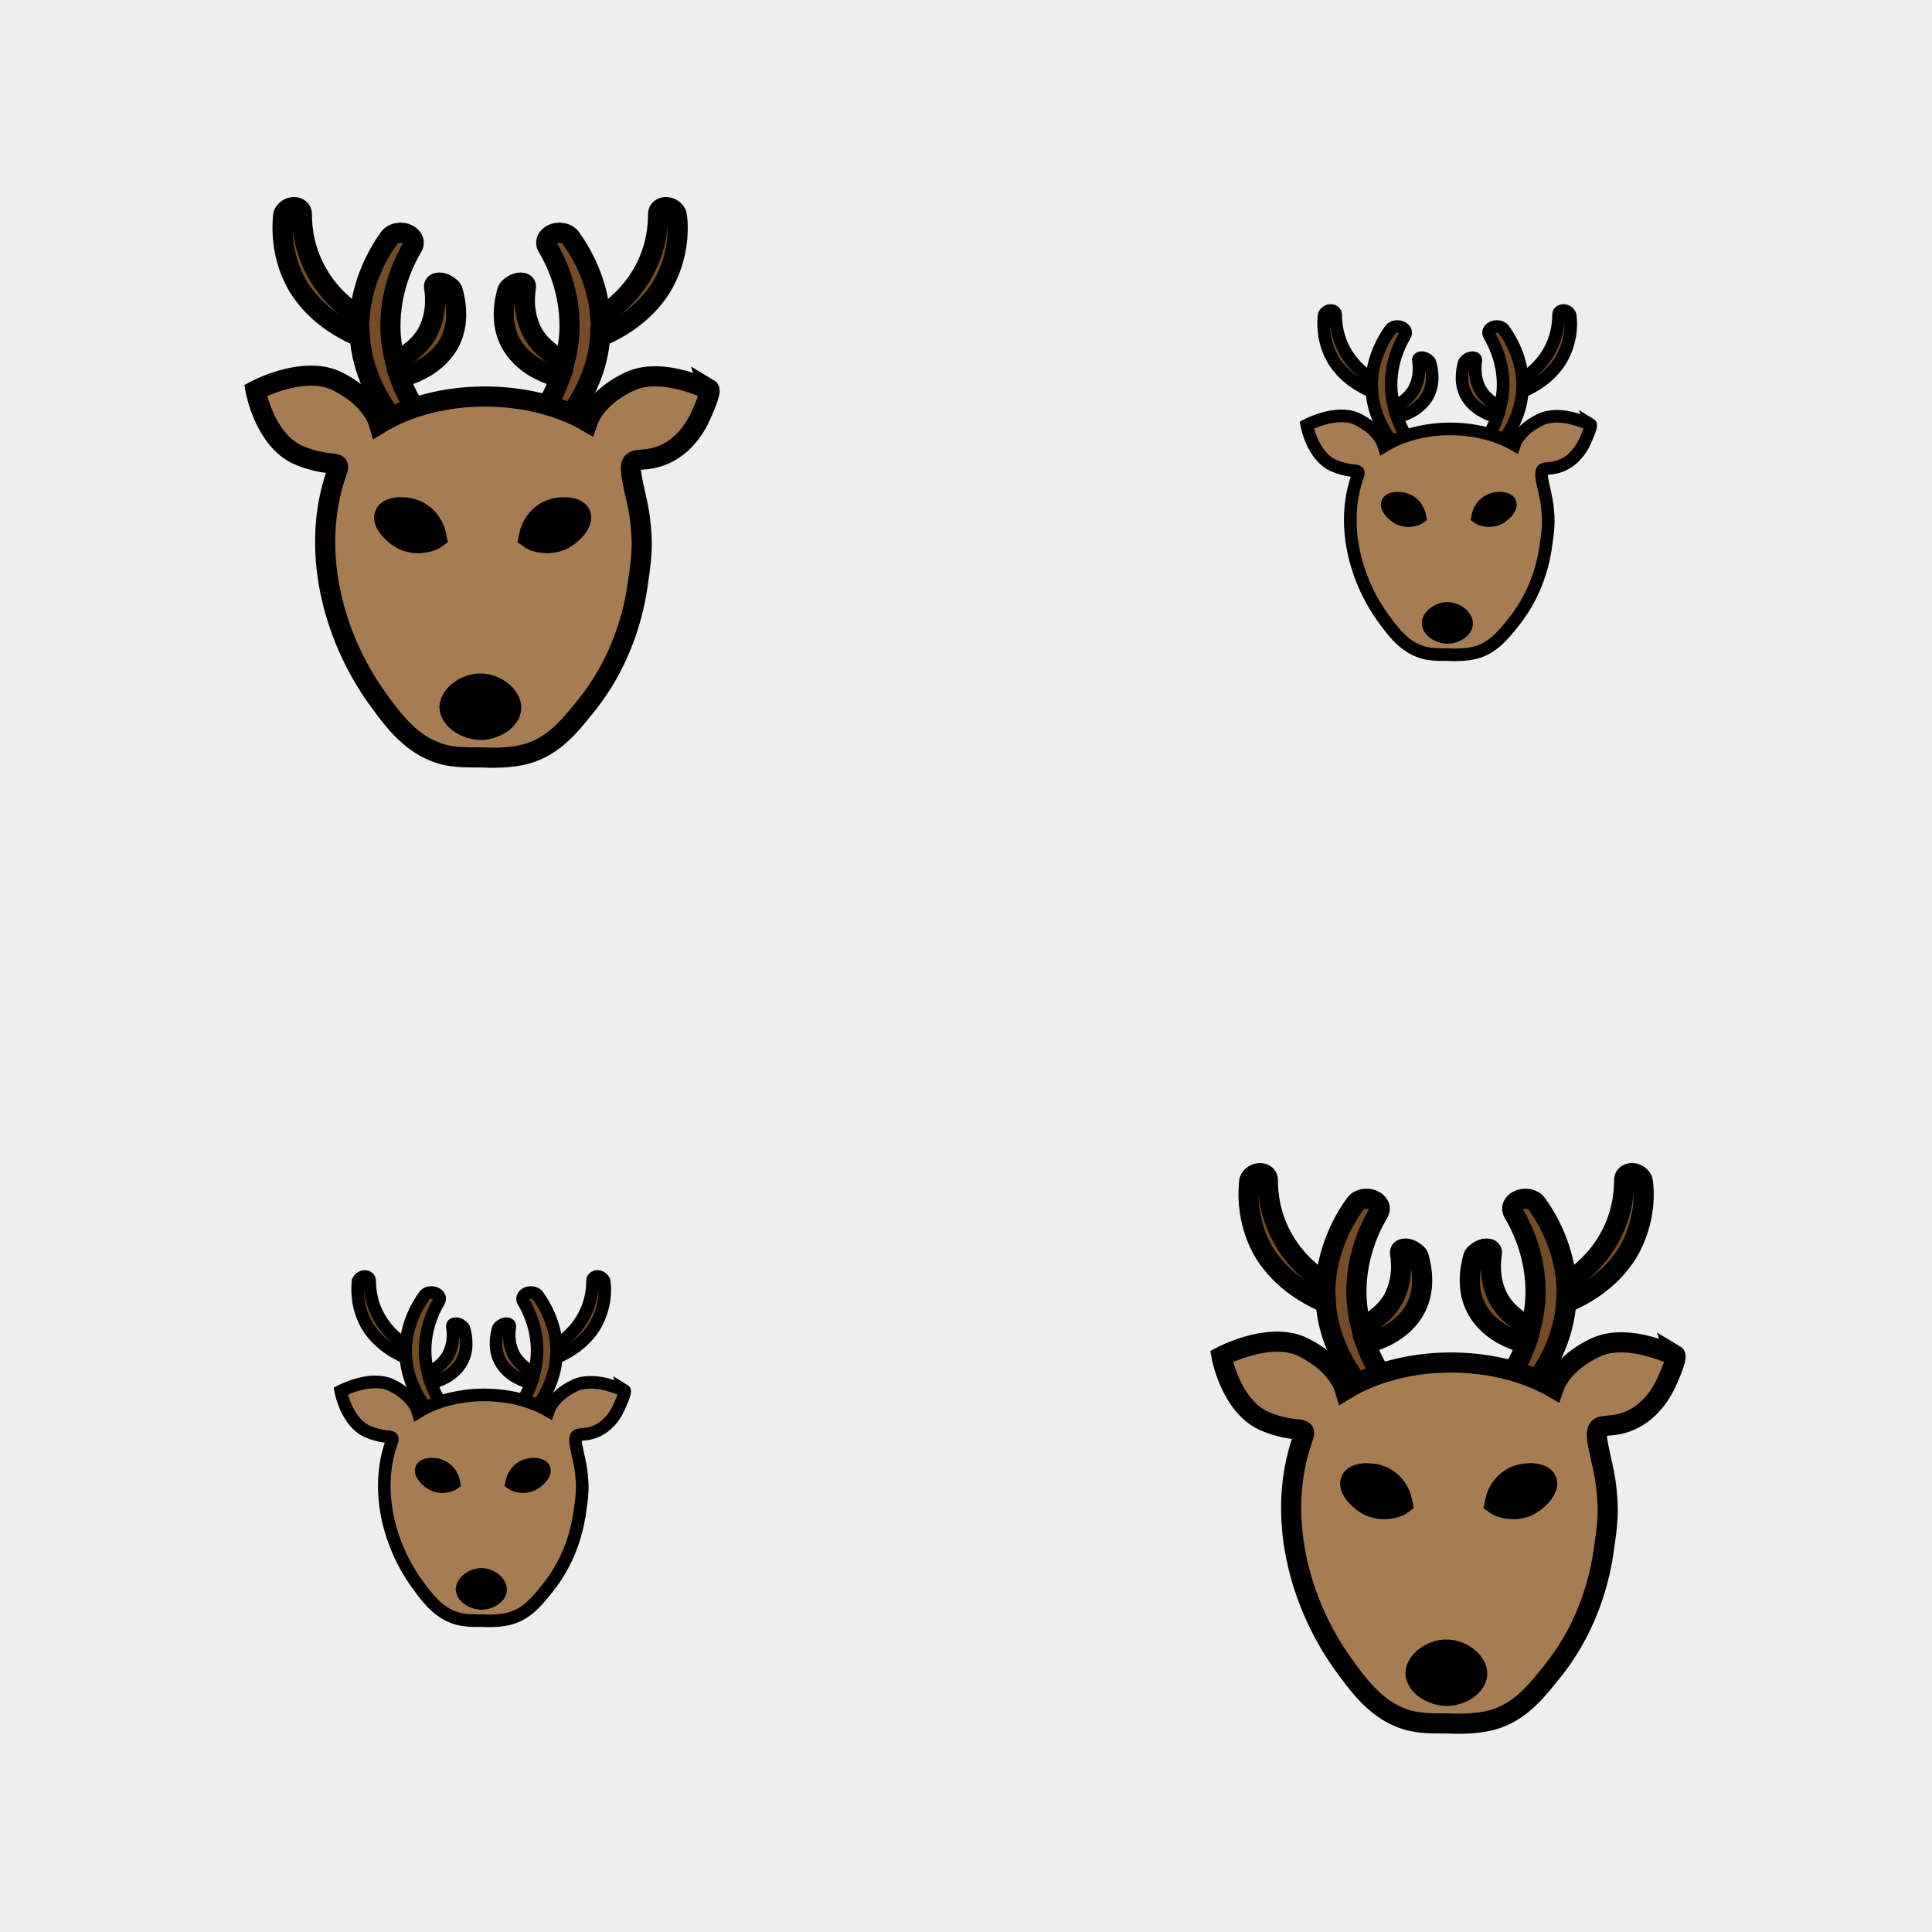 <?xml version="1.0" encoding="utf-8"?>
<svg xmlns="http://www.w3.org/2000/svg" xmlns:xlink="http://www.w3.org/1999/xlink" viewBox="0 0 256 256" width="256px" height="256px">
<style type="text/css">@keyframes ld-pulse
{
  0% {
    animation-timing-function: cubic-bezier(0.041,0.391,0.509,0.69);
    transform: scale(1);
  }
  24.3% {
    animation-timing-function: cubic-bezier(0.225,0.633,0.525,1);
    transform: scale(0.846);
  }
  55% {
    animation-timing-function: cubic-bezier(0.304,0.339,0.655,0.614);
    transform: scale(0.802);
  }
  70.2% {
    animation-timing-function: cubic-bezier(0.446,0.273,0.556,0.729);
    transform: scale(0.829);
  }
  82.3% {
    animation-timing-function: cubic-bezier(0.683,0.184,1,0.736);
    transform: scale(0.869);
  }
  100% {
    transform: scale(1);
  }
}
.ld.ld-pulse {
  animation: ld-pulse 0.5s infinite;
}</style>
<rect x="0" y="0" width="256" height="256" fill="#eee"/>
<defs>
  <g id="id-0.24915806994903966"><!--Generator: Adobe Illustrator 21.0.0, SVG Export Plug-In . SVG Version: 6.00 Build 0)--><g><g><path style="fill:#754c24;stroke:#000;stroke-width:3;stroke-miterlimit:10" d="M78.9,10.2c0-0.4-0.4-0.9-0.8-1.1 c-0.9-0.5-2-0.1-2,0.8c0,2.3-0.4,5.6-2.4,9c-1.8,3.1-4.3,5.1-6.2,6.4c-0.4-5.4-2.8-9.6-4.4-11.8c-0.3-0.5-1-0.8-1.7-0.8 c-1.4,0-2.4,1.1-1.8,2.1c1.6,2.7,3.3,6.8,3.3,11.8c0,1.9-0.3,3.7-0.7,5.3c-1.6-0.8-3.5-2.1-4.7-4.1c-1.4-2.5-1.4-5.1-1.1-7 c0.1-0.7-0.9-0.9-1.8-0.4c-0.5,0.3-0.9,0.6-1,1c-0.5,1.8-1.1,5.2,0.8,8.2c1.9,3,5.2,4.2,7.1,4.7c-1,2.8-2.4,4.9-3.3,6.2h4.3 c1.6-2.1,4.7-6.6,5-12.8L68,28c1.9-0.9,5.9-2.9,8.6-7.2C79.1,16.6,79.2,12.4,78.9,10.2z"/></g><g><path style="fill:#754c24;stroke:#000;stroke-width:3;stroke-miterlimit:10" d="M20.2,10.2c0-0.4,0.4-0.9,0.8-1.1 c0.9-0.5,2-0.1,2,0.8c0,2.3,0.4,5.6,2.4,9c1.8,3.1,4.3,5.1,6.2,6.4c0.4-5.4,2.8-9.6,4.4-11.8c0.3-0.5,1-0.8,1.7-0.8 c1.4,0,2.4,1.1,1.8,2.1c-1.6,2.7-3.3,6.8-3.3,11.8c0,1.9,0.3,3.7,0.7,5.3c1.6-0.8,3.5-2.1,4.7-4.1c1.4-2.5,1.4-5.1,1.1-7 c-0.1-0.7,0.9-0.9,1.8-0.4c0.5,0.3,0.9,0.6,1,1c0.5,1.8,1.1,5.2-0.8,8.2c-1.9,3-5.2,4.2-7.1,4.7c1,2.8,2.4,4.9,3.3,6.2h-4.3 c-1.6-2.1-4.7-6.6-5-12.8L31.1,28c-1.9-0.9-5.9-2.9-8.6-7.2C20,16.6,20,12.4,20.2,10.2z"/></g><path style="fill:#a67c52;stroke:#000;stroke-width:3;stroke-miterlimit:10" d="M72,34.8c-3.3,1.5-5.6,3.8-6.4,6.1 c-8.8-5.1-22.3-5.1-31.1,0.3c-0.7-2.4-3.1-4.9-6.5-6.5c-5-2.2-11.9,1.5-11.9,1.5s1.3,7.3,6.3,9.6c1.4,0.6,2.8,1,4.3,1.2 c1.8,0.2,2,0.1,1.4,1.7c-3.8,11.1-0.6,23.9,6,33.2c2.3,3.2,4.8,6.6,8.6,8.1c2.3,1,5.1,0.9,6.9,0.9c2,0.1,4.5,0.1,6.8-0.5 c4-1.1,6.4-4,8.8-7c6.3-7.7,7.6-16,8-19.3c0.6-3.8,0.5-5.7,0.3-7.8c-0.2-2.6-1-5.1-1.4-7.6c-0.1-0.8-0.1-1.4,0.2-1.8 c0.3-0.3,0.8-0.3,1.5-0.4c3.8-0.2,6.5-2.5,8.2-5.6c0.2-0.3,2.2-4.6,1.7-4.9C83.8,36.3,77,32.6,72,34.8z"/><path style="stroke:#000;stroke-width:3;stroke-miterlimit:10" d="M62.3,58.2c-1.4,0.9-2.9,0.8-3.5,0.7c-0.9-0.1-1.6-0.4-2-0.7 c0.1-0.5,0.2-1.2,0.7-2c0.2-0.4,1.1-1.8,2.8-2.3c1.4-0.5,3.7-0.4,4.2,0.7C65.1,55.7,63.6,57.4,62.3,58.2z"/><path style="stroke:#000;stroke-width:3;stroke-miterlimit:10" d="M37.6,58.2c1.4,0.9,2.9,0.8,3.5,0.7c0.9-0.1,1.6-0.4,2-0.7 c-0.1-0.5-0.2-1.2-0.7-2c-0.2-0.4-1.1-1.8-2.8-2.3c-1.4-0.5-3.7-0.4-4.2,0.7C34.8,55.7,36.3,57.4,37.6,58.2z"/><path style="stroke:#000;stroke-width:3;stroke-miterlimit:10" d="M49.5,79.9c2.3-0.1,4.8,1.8,4.7,3.7 c-0.1,1.8-2.5,3.2-4.5,3.2c-2.1,0-4.6-1.4-4.7-3.4C45.1,81.5,47.5,79.9,49.5,79.9z"/></g></g>
  <g id="id-0.24915806994903966-2">
    
<!-- Generator: Adobe Illustrator 21.0.0, SVG Export Plug-In . SVG Version: 6.00 Build 0)  -->







    <g transform=" translate(192,192) scale(0.889)"><g class="ld ld-pulse" style="animation-delay:0s"><g data-icon="">  <use xlink:href="#id-0.24915806994903966" x="-50" y="-50"/>
</g></g></g><g transform=" translate(192,63.999) scale(0.556)"><g class="ld ld-pulse" style="animation-delay:-0.125s"><g data-icon="">  <use xlink:href="#id-0.24915806994903966" x="-50" y="-50"/>
</g></g></g><g transform=" translate(64,63.999) scale(0.889)"><g class="ld ld-pulse" style="animation-delay:-0.25s"><g data-icon="">  <use xlink:href="#id-0.24915806994903966" x="-50" y="-50"/>
</g></g></g><g transform=" translate(64,192) scale(0.556)"><g class="ld ld-pulse" style="animation-delay:-0.375s"><g data-icon="">  <use xlink:href="#id-0.24915806994903966" x="-50" y="-50"/>
</g></g></g>
  </g>
</defs>
<g>
  <use xlink:href="#id-0.24915806994903966-2" x="0" y="0"/>
  <use xlink:href="#id-0.24915806994903966-2" x="-256" y="0"/>
  <animateTransform attributeName="transform" type="translate" repeatCount="indefinite" dur="4s"
  keyTimes="0;1" values="0;256"/>
</g>
</svg>